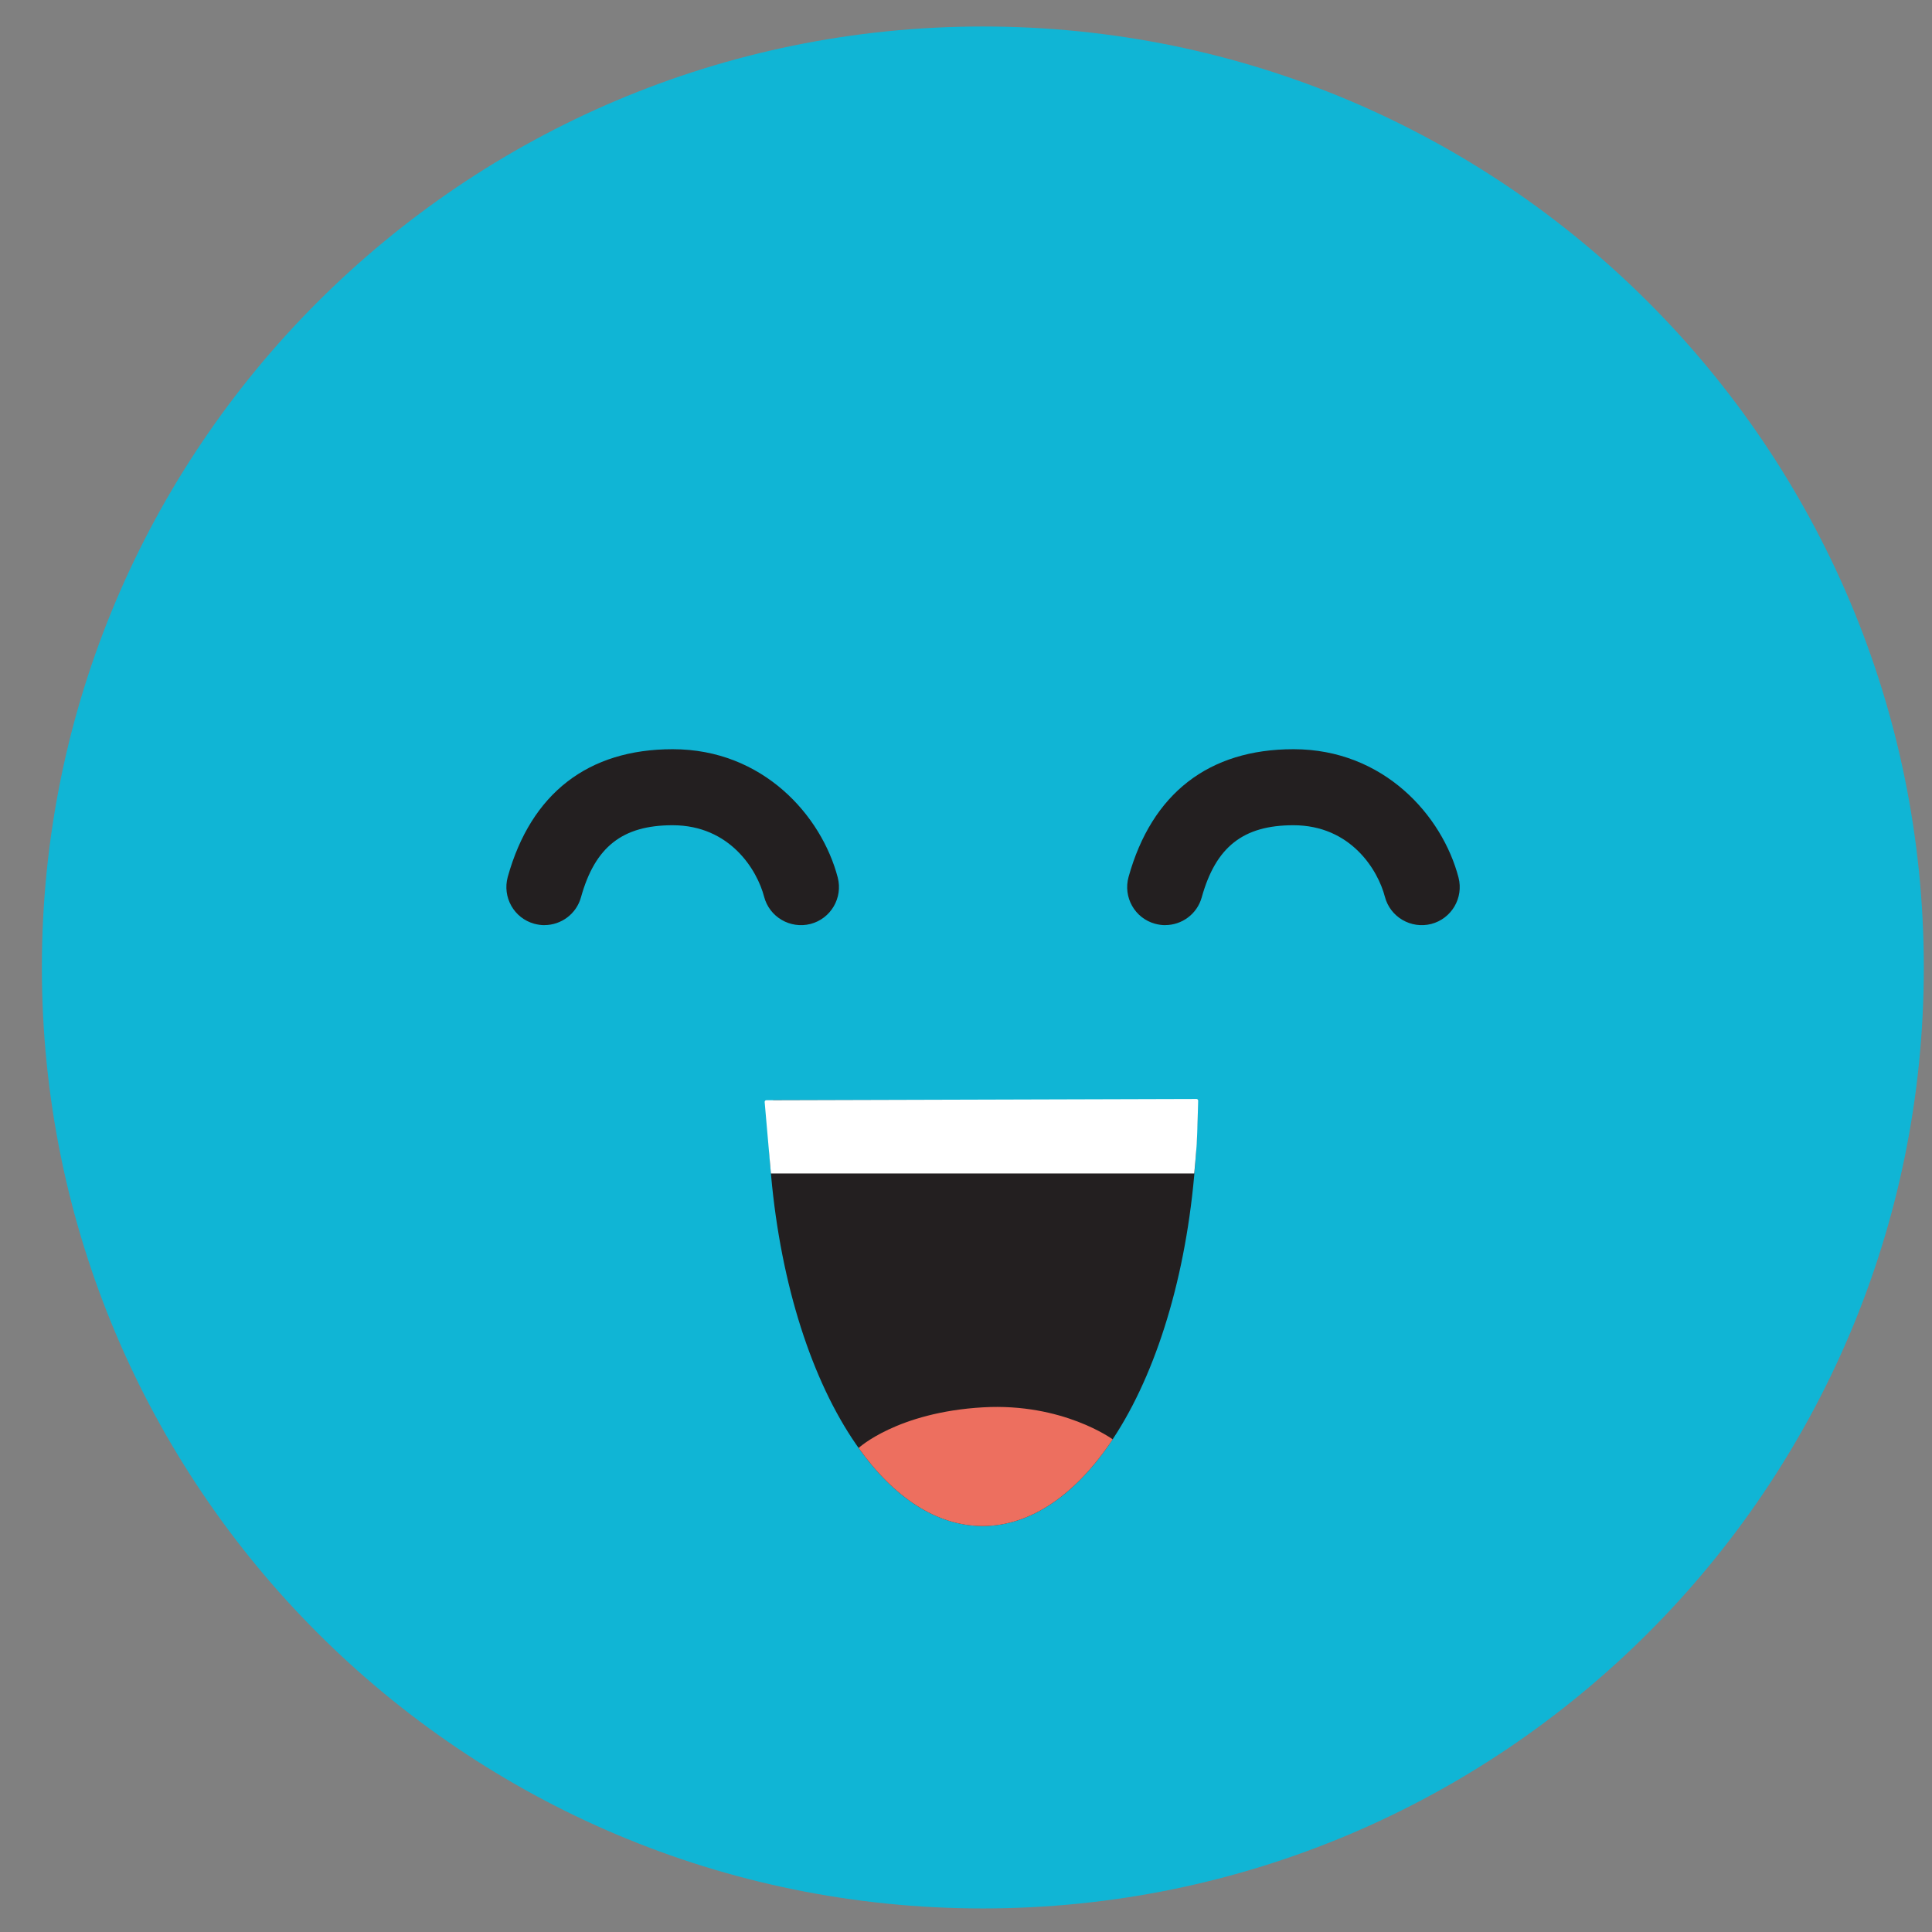 <svg width="42" height="42" viewBox="0 0 42 42" fill="none" xmlns="http://www.w3.org/2000/svg">
<rect x="0" y="0" width="42" height="42" fill="#808080" stroke="none"/>
<g id="Group">
<path id="Vector" d="M21.366 41.488C10.069 41.488 0.91 32.33 0.91 21.032C0.91 9.735 10.069 0.576 21.366 0.576C32.664 0.576 41.822 9.735 41.822 21.032C41.822 32.33 32.664 41.488 21.366 41.488Z" fill="#10B5D5"/>
<g id="Group_2">
<path id="Vector_2" d="M25.901 23.917C25.974 23.917 26.035 24.039 26.032 24.183C25.962 29.172 23.898 33.174 21.362 33.174C18.826 33.174 16.763 29.172 16.692 24.183C16.691 24.037 16.751 23.917 16.823 23.917H25.901Z" fill="#231F20"/>
<path id="Vector_3" d="M18.665 31.478C19.427 32.546 20.358 33.175 21.362 33.175C22.424 33.175 23.403 32.472 24.189 31.29C24.189 31.29 23.104 30.495 21.372 30.594C19.502 30.701 18.665 31.478 18.665 31.478Z" fill="#ED6F5F"/>
<path id="Vector_4" d="M16.623 23.956L16.759 25.51H25.962C25.962 25.51 26.006 25.031 26.016 24.871C26.03 24.623 26.047 23.928 26.047 23.928C26.047 23.908 26.031 23.891 26.012 23.891L16.659 23.918C16.637 23.918 16.622 23.936 16.623 23.956Z" fill="white"/>
</g>
<g id="Group_3">
<path id="Vector_5" d="M25.33 20.111C25.692 20.111 26.024 19.872 26.125 19.506C26.431 18.409 27.027 17.94 28.117 17.94C29.367 17.94 29.956 18.916 30.106 19.494C30.221 19.936 30.673 20.199 31.115 20.086C31.557 19.97 31.821 19.519 31.707 19.077C31.356 17.734 30.085 16.287 28.119 16.287C26.279 16.287 25.039 17.248 24.534 19.064C24.412 19.504 24.669 19.96 25.108 20.081C25.182 20.101 25.257 20.112 25.33 20.112V20.111Z" fill="#231F20"/>
<path id="Vector_6" d="M11.835 20.111C12.197 20.111 12.529 19.871 12.63 19.506C12.935 18.409 13.532 17.94 14.622 17.94C15.872 17.94 16.461 18.916 16.611 19.494C16.726 19.934 17.176 20.199 17.62 20.086C18.062 19.971 18.326 19.519 18.212 19.077C17.861 17.734 16.59 16.287 14.624 16.287C12.783 16.287 11.544 17.248 11.038 19.064C10.917 19.504 11.174 19.96 11.613 20.081C11.687 20.101 11.762 20.112 11.835 20.112V20.111Z" fill="#231F20"/>
</g>
</g>
</svg>
